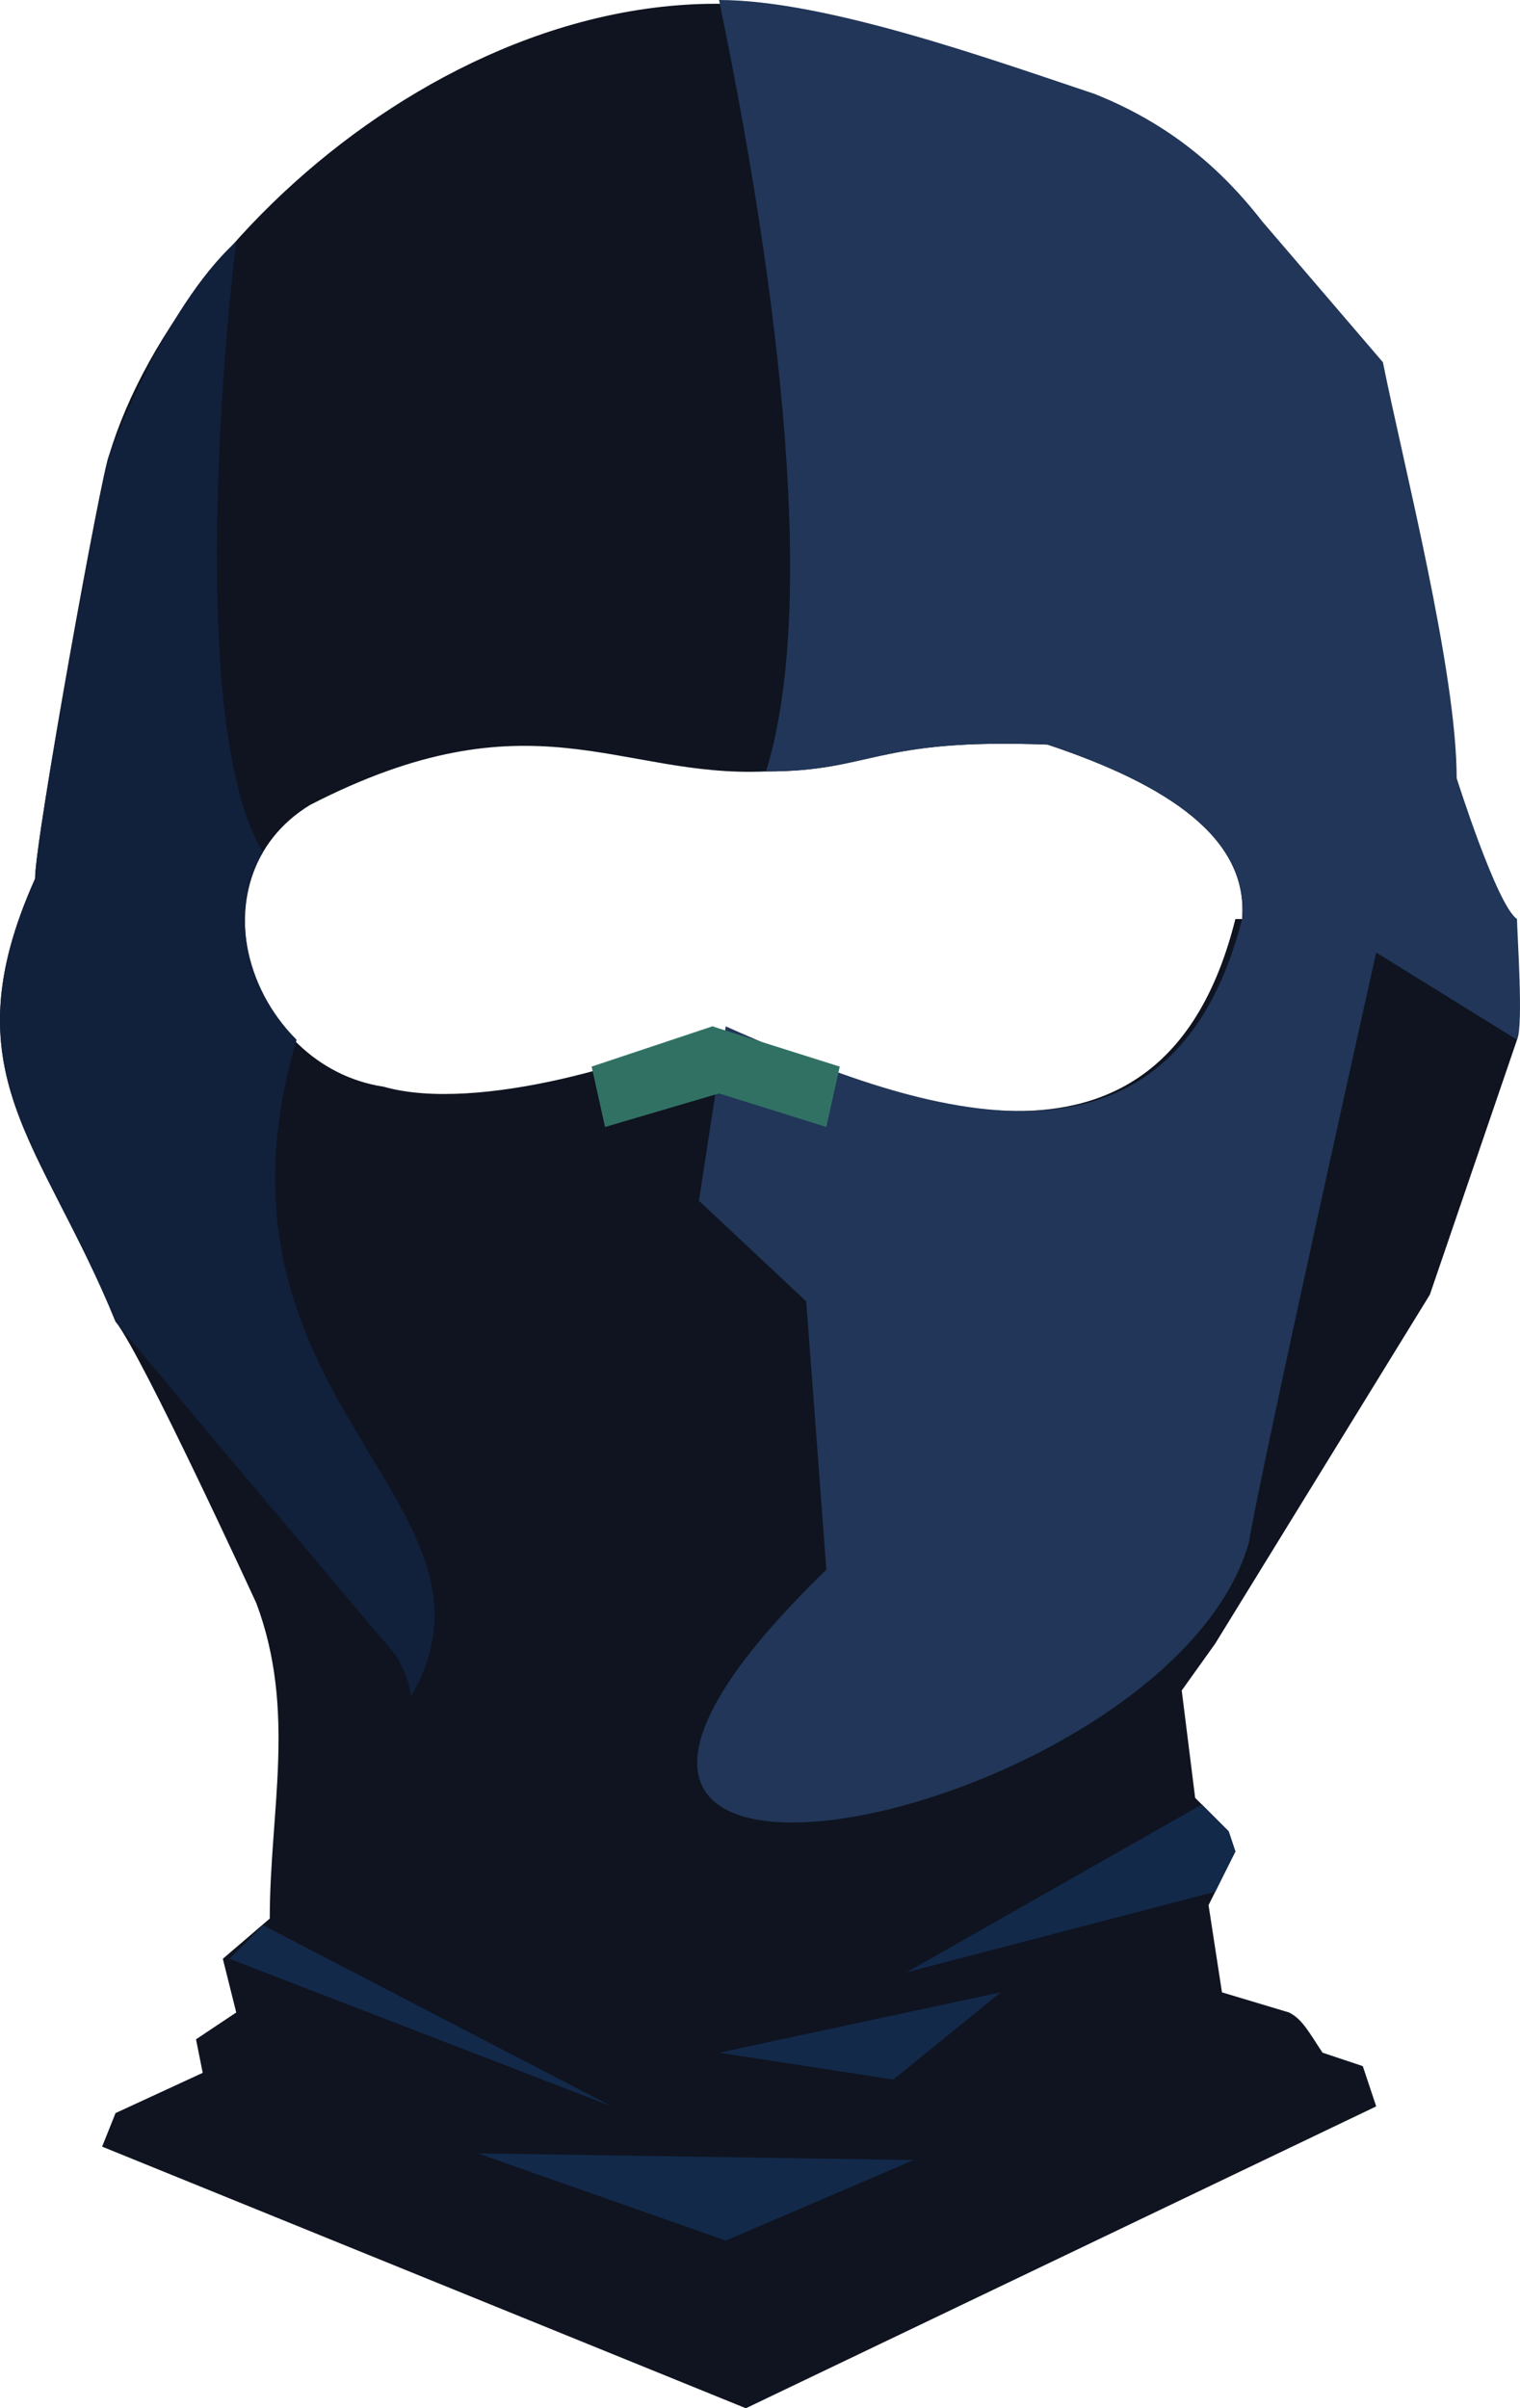 <?xml version="1.0" encoding="UTF-8" standalone="no"?>
<svg
   width="226.675"
   height="359"
   viewBox="0 0 226.675 359"
   version="1.1"
   id="svg19"
   sodipodi:docname="cb-layer-1197.svg"
   xmlns:inkscape="http://www.inkscape.org/namespaces/inkscape"
   xmlns:sodipodi="http://sodipodi.sourceforge.net/DTD/sodipodi-0.dtd"
   xmlns="http://www.w3.org/2000/svg"
   xmlns:svg="http://www.w3.org/2000/svg">
  <sodipodi:namedview
     id="namedview21"
     pagecolor="#ffffff"
     bordercolor="#666666"
     borderopacity="1.0"
     inkscape:pageshadow="2"
     inkscape:pageopacity="0.0"
     inkscape:pagecheckerboard="0" />
  <defs
     id="defs2" />
  <g
     transform="translate(-0.77)"
     id="id-100378">
    <path
       d="M 129,4 C 81,-12 28,31 17,68 16,70 6,125 6,131 c -13,29 1,39 12,66 4,5 21,42 21,42 6,16 2,31 2,47 l -7,6 2,8 -6,4 1,5 -13,6 -2,5 96,39 94,-45 -2,-6 -6,-2 c -2,-3 -3,-5 -5,-6 l -10,-3 -2,-13 c 1,-2 3,-6 4,-8 l -1,-3 -5,-5 -2,-16 5,-7 32,-52 13,-38 v -3 z m 56,133 c -11,44 -51,27 -78,16 -9,5 -35,13 -49,9 -20,-3 -29,-31 -11,-42 33,-17 46,-4 68,-5 16,0 16,-5 42,-4 18,6 30,14 29,26 z"
       fill="#0f1420"
       id="id-100379"
       fill-rule="nonzero" />
    <polygon
       points="136,294 180,269 184,273 185,276 182,282 "
       fill="#12294a"
       id="id-100380" />
    <polygon
       points="40,287 92,314 35,292 "
       fill="#12294a"
       id="polygon6" />
    <polygon
       points="109,334 72,321 137,322 "
       fill="#12294a"
       id="polygon8" />
    <polygon
       points="150,297 108,306 134,310 "
       fill="#12294a"
       id="polygon10" />
    <path
       d="m 227,137 c 0,2 1,16 0,18 l -21,-13 c 0,0 -17,76 -19,88 -12,42 -127,66 -63,4 l -3,-40 -16,-15 4,-26 c 27,12 66,27 77,-16 1,-12 -11,-20 -29,-26 -26,-1 -26,4 -42,4 9,-29 -1,-86 -7,-115 16,0 41,9 56,14 10,4 18,10 25,19 l 18,21 c 3,15 11,46 11,62 0,0 6,19 9,21 z"
       fill="#213658"
       id="path12" />
    <path
       d="m 62,253 c 0,-2 -1,-4 -2,-6 0,0 -38,-45 -42,-50 C 7,170 -7,160 6,131 6,125 16,71 17,68 c 0,0 8,-22 19,-32 -3,25 -6,75 4,91 -5,8 -3,20 5,28 -16,54 34,69 17,98 z"
       fill="#11203b"
       id="path14" />
    <polygon
       points="107,153 126,159 124,168 108,163 91,168 89,159 "
       fill="#317164"
       id="polygon16" />
  </g>
</svg>
